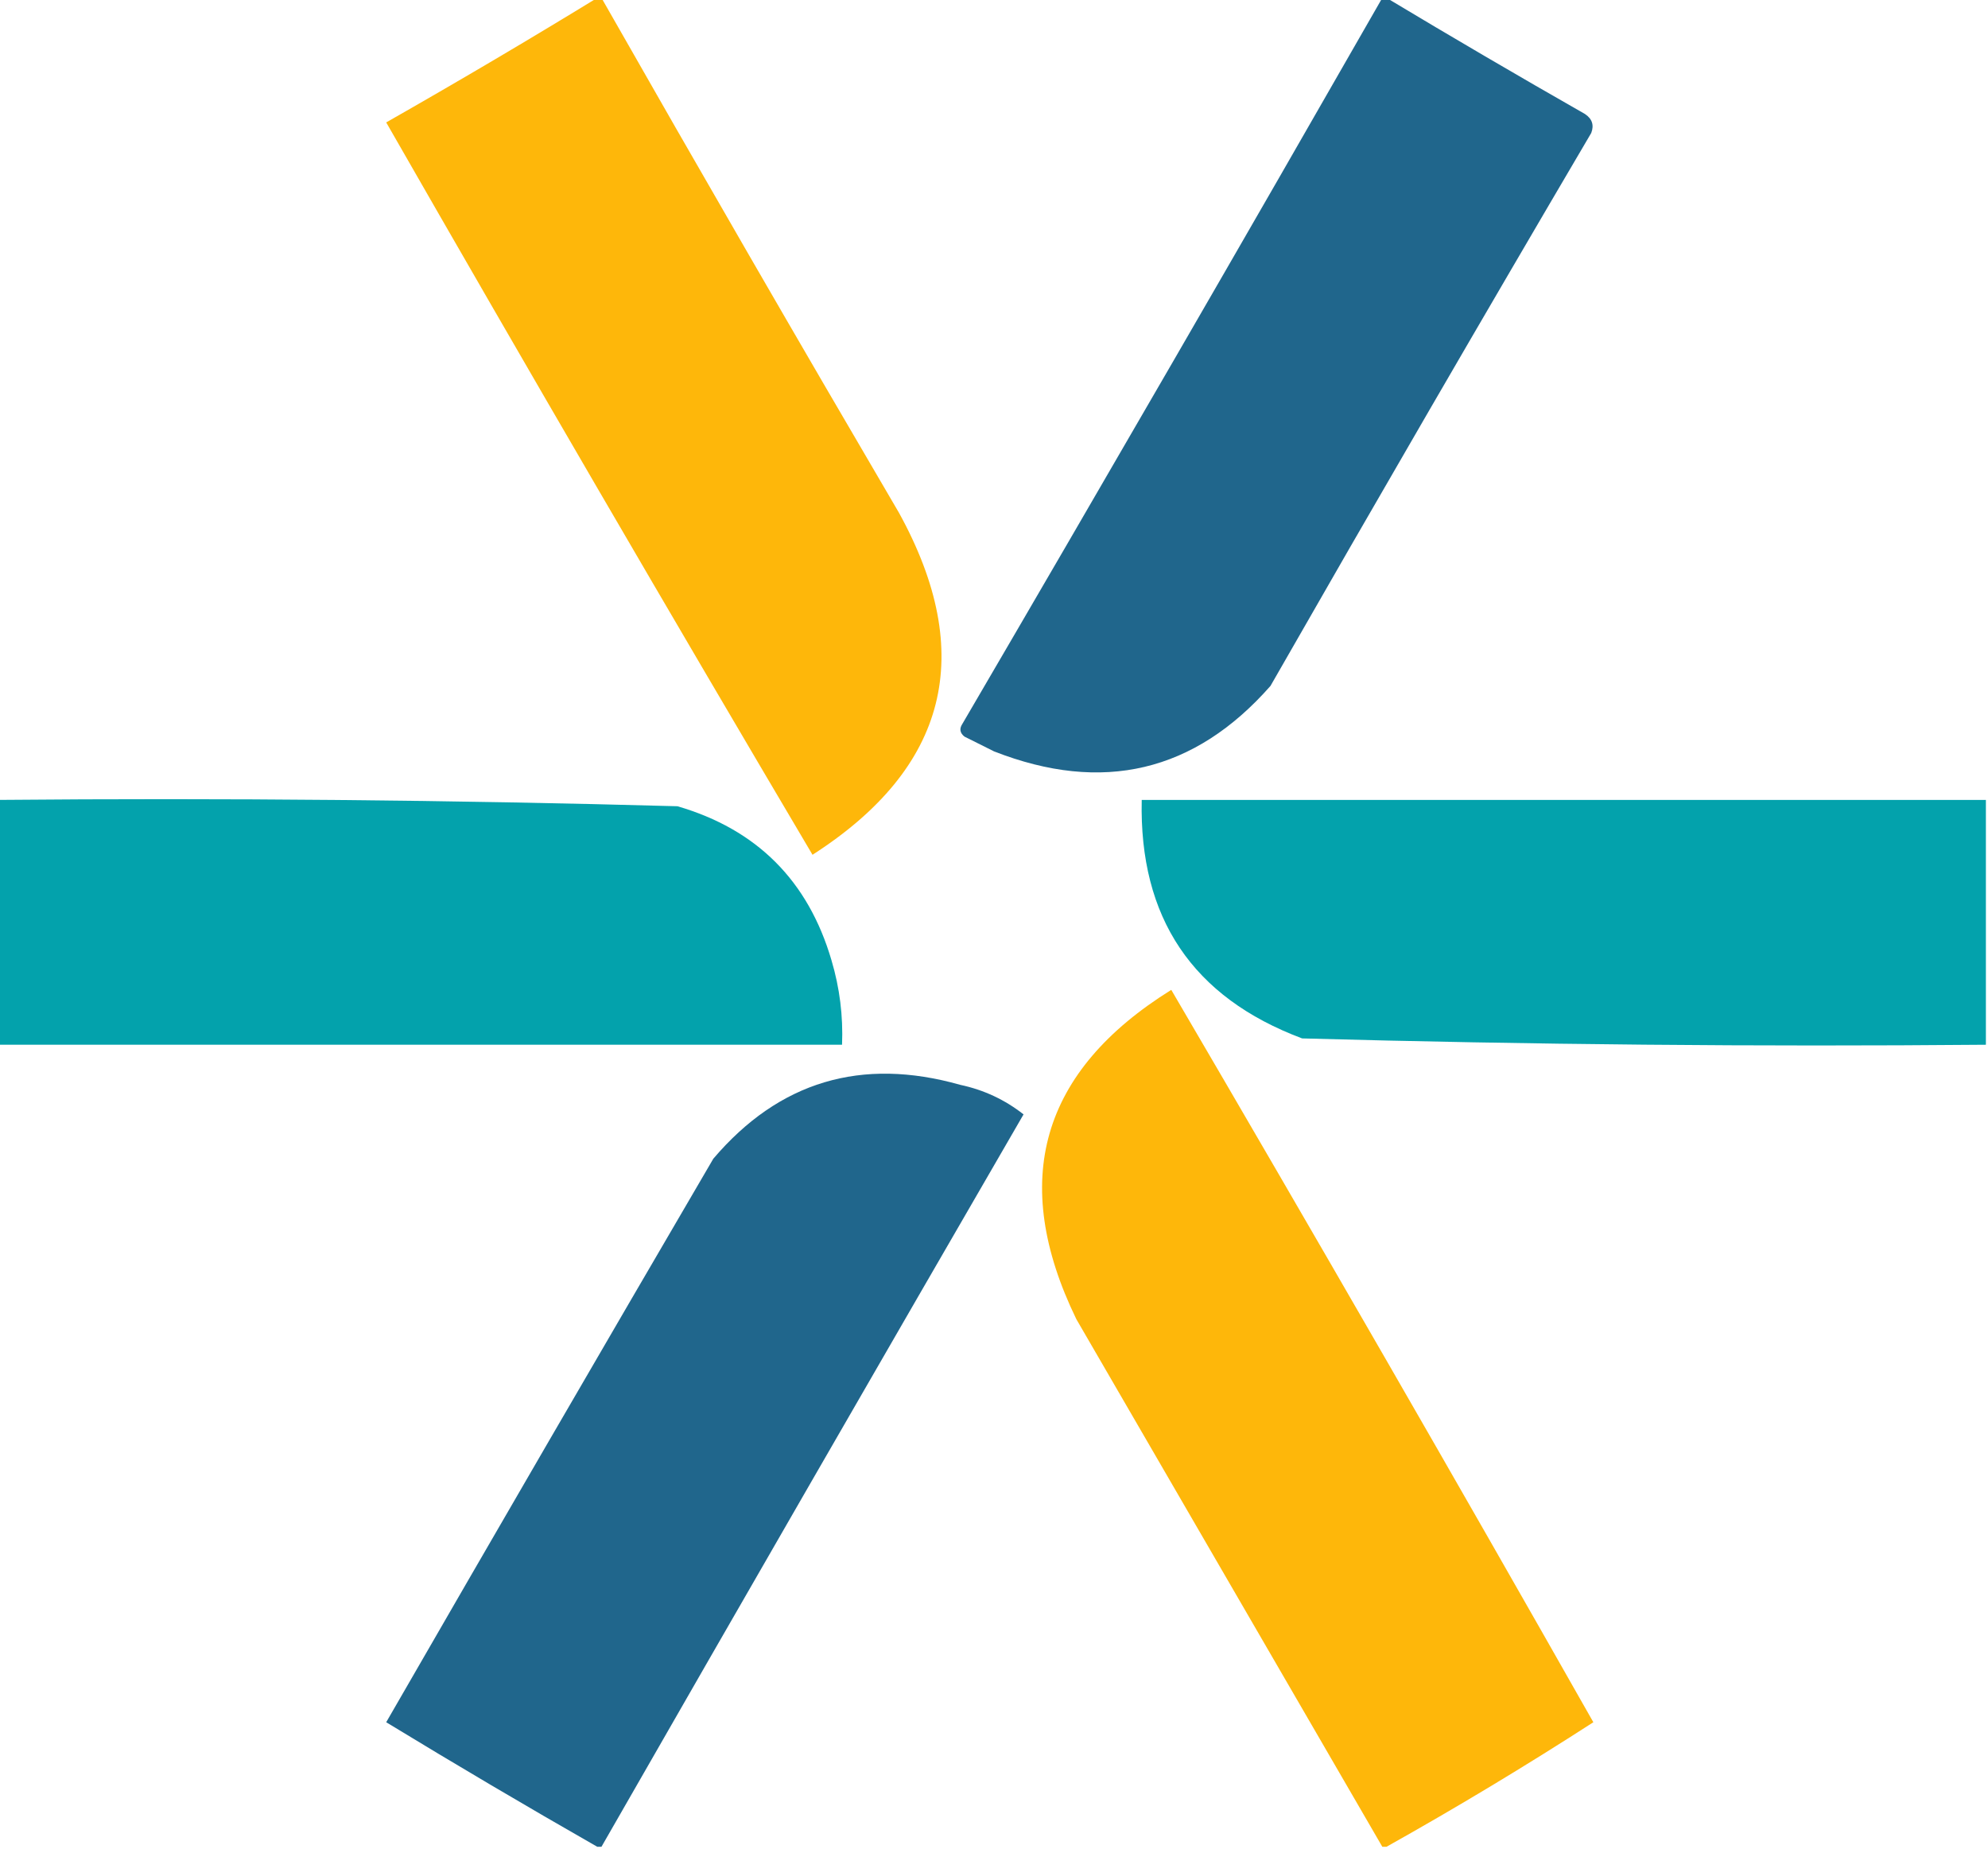 <?xml version="1.0" encoding="UTF-8"?>
<!DOCTYPE svg PUBLIC "-//W3C//DTD SVG 1.1//EN" "http://www.w3.org/Graphics/SVG/1.1/DTD/svg11.dtd">
<svg xmlns="http://www.w3.org/2000/svg" version="1.1" width="471px" height="438px" style="shape-rendering:geometricPrecision; text-rendering:geometricPrecision; image-rendering:optimizeQuality; fill-rule:evenodd; clip-rule:evenodd" xmlns:xlink="http://www.w3.org/1999/xlink">
<g><path style="opacity:0.994" fill="#feb70a" d="M 141.5,-0.5 C 141.833,-0.5 142.167,-0.5 142.5,-0.5C 165.736,40.303 189.236,80.969 213,121.5C 231.396,154.915 224.563,181.915 192.5,202.5C 158.47,144.948 124.803,87.115 91.5,29C 108.395,19.392 125.061,9.559 141.5,-0.5 Z"/></g>
<g><path style="opacity:0.996" fill="#20668c" d="M 327.5,-0.5 C 327.833,-0.5 328.167,-0.5 328.5,-0.5C 343.997,8.803 359.664,17.97 375.5,27C 377.211,28.133 377.711,29.633 377,31.5C 351.414,75.003 326.081,118.67 301,162.5C 283.045,182.899 261.212,188.066 235.5,178C 233.167,176.833 230.833,175.667 228.5,174.5C 227.417,173.635 227.251,172.635 228,171.5C 261.431,114.303 294.598,56.969 327.5,-0.5 Z"/></g>
<g><path style="opacity:0.988" fill="#00a1ab" d="M -0.5,189.5 C 53.205,189.022 106.871,189.522 160.5,191C 179.307,196.474 191.474,208.64 197,227.5C 198.942,234.028 199.775,240.695 199.5,247.5C 132.833,247.5 66.167,247.5 -0.5,247.5C -0.5,228.167 -0.5,208.833 -0.5,189.5 Z"/></g>
<g><path style="opacity:0.986" fill="#00a1ab" d="M 470.5,189.5 C 470.5,208.833 470.5,228.167 470.5,247.5C 416.462,247.979 362.462,247.479 308.5,246C 282.535,236.268 269.869,217.434 270.5,189.5C 337.167,189.5 403.833,189.5 470.5,189.5 Z"/></g>
<g><path style="opacity:0.994" fill="#feb70a" d="M 328.5,437.5 C 328.167,437.5 327.833,437.5 327.5,437.5C 303.345,395.861 279.178,354.194 255,312.5C 239.088,279.738 246.588,253.738 277.5,234.5C 311.219,292.104 344.553,349.938 377.5,408C 361.464,418.35 345.13,428.184 328.5,437.5 Z"/></g>
<g><path style="opacity:0.996" fill="#20668c" d="M 142.5,437.5 C 142.167,437.5 141.833,437.5 141.5,437.5C 124.743,427.929 108.076,418.095 91.5,408C 117.207,363.418 143.04,318.918 169,274.5C 184.575,256.202 204.075,250.369 227.5,257C 233.08,258.189 238.08,260.522 242.5,264C 209.029,321.779 175.695,379.612 142.5,437.5 Z"/></g>
</svg>
